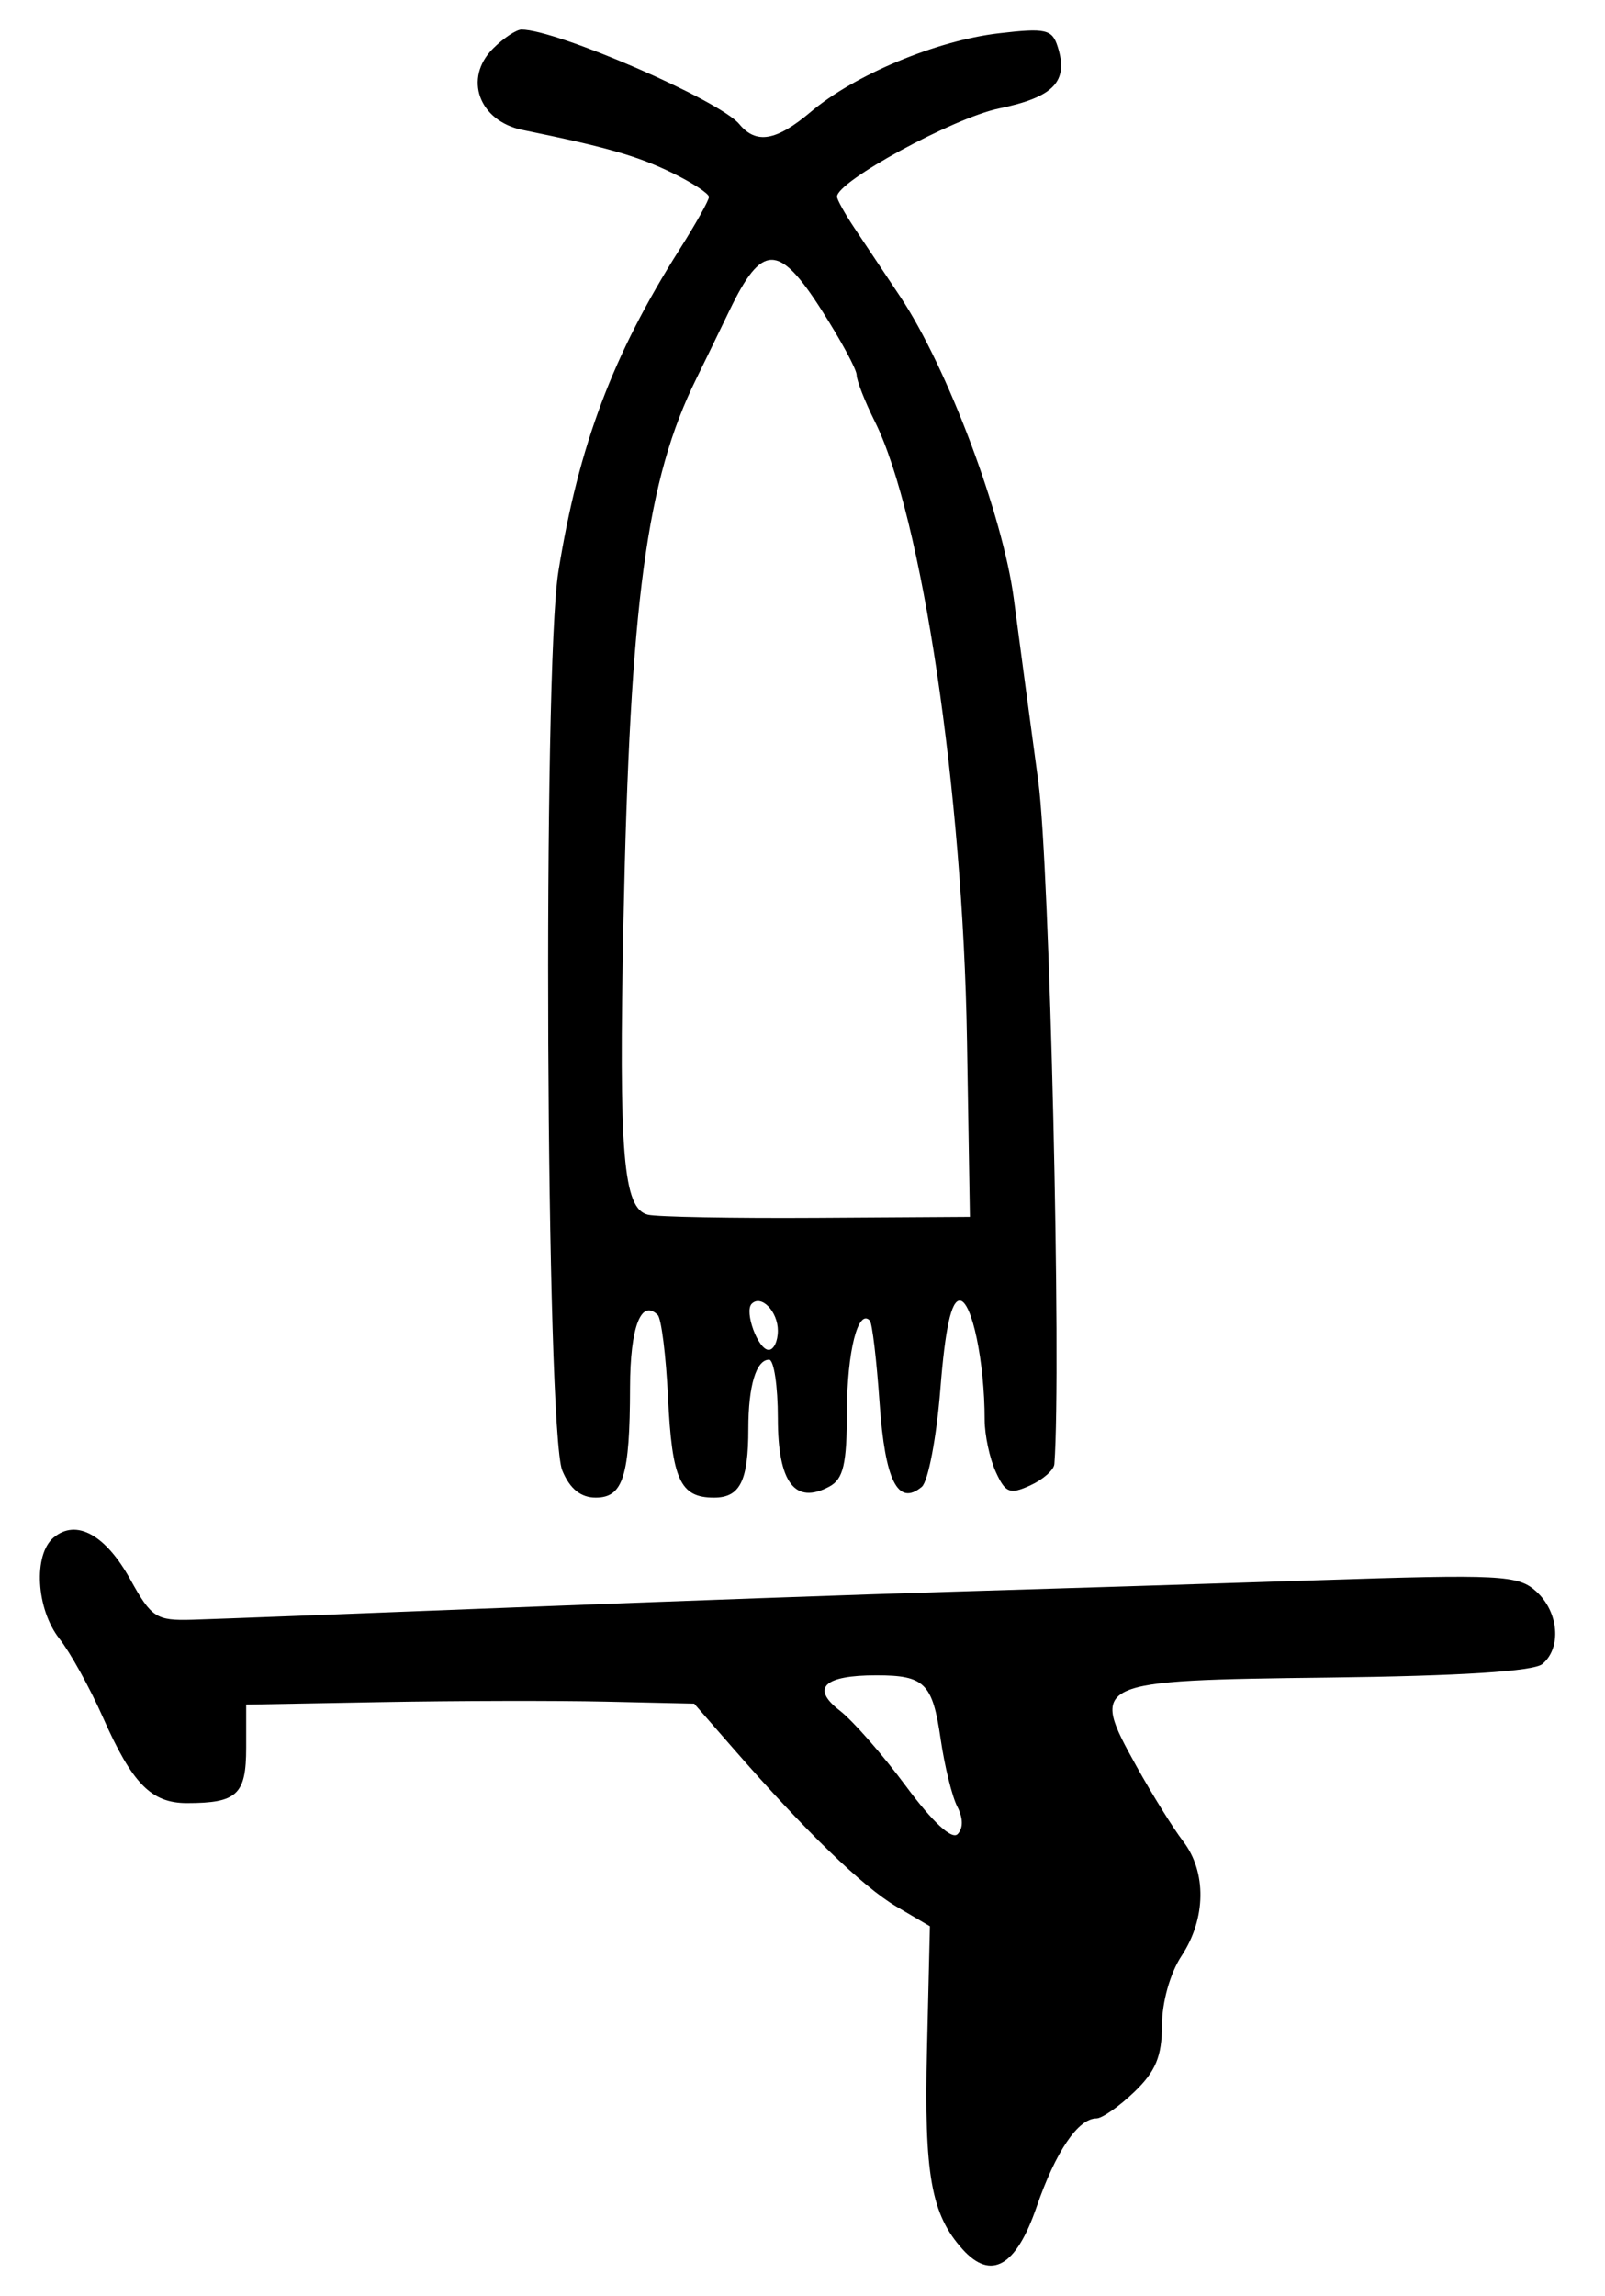 <?xml version="1.0" encoding="UTF-8" standalone="no"?>
<!-- Created with Inkscape (http://www.inkscape.org/) -->

<svg
   version="1.1"
   id="svg219"
   width="217.333"
   height="310.667"
   viewBox="0 0 217.333 310.667"
   xmlns="http://www.w3.org/2000/svg"
   xmlns:svg="http://www.w3.org/2000/svg">
  <defs
     id="defs223" />
  <g
     id="g225">
    <path
       style="fill:#000000;stroke-width:1.333"
       d="m 130.353,304.39 c -4.265,-4.713 -5.231,-10.126 -4.83,-27.056 l 0.395,-16.666 -4.536,-2.667 c -4.583,-2.695 -12.278,-10.145 -22.048,-21.346 l -5.333,-6.114 -12,-0.27 c -6.6,-0.149 -20.25,-0.12 -30.333,0.063 l -18.333,0.333 v 5.857 C 33.333,242.854 32.105,244 25.32,244 20.483,244 17.908,241.375 13.938,232.398 12.186,228.438 9.534,223.647 8.043,221.752 4.891,217.745 4.474,210.373 7.269,208.053 c 3.065,-2.544 7.016,-0.38 10.378,5.684 2.868,5.173 3.503,5.585 8.394,5.446 2.91,-0.083 22.391,-0.826 43.291,-1.651 20.9,-0.825 47.9,-1.793 60,-2.151 12.1,-0.358 34.158,-1.051 49.017,-1.54 24.873,-0.819 27.227,-0.7 29.667,1.508 3.058,2.768 3.472,7.643 0.834,9.832 -1.187,0.986 -11.169,1.619 -28.856,1.83 -32.172,0.385 -32.483,0.527 -26.107,11.999 2.137,3.845 4.987,8.422 6.332,10.171 3.187,4.142 3.097,10.478 -0.22,15.487 -1.546,2.334 -2.653,6.256 -2.658,9.417 -0.007,4.188 -0.857,6.23 -3.748,9 -2.057,1.971 -4.364,3.583 -5.127,3.583 -2.483,0 -5.536,4.518 -8.109,12 -2.767,8.048 -6.15,9.983 -10.006,5.723 z m -0.725,-59.913 c -0.708,-1.362 -1.722,-5.476 -2.254,-9.143 -1.099,-7.572 -2.163,-8.626 -8.706,-8.626 -7.117,0 -8.9,1.716 -4.956,4.77 1.791,1.387 5.832,5.999 8.979,10.249 3.563,4.812 6.194,7.255 6.973,6.476 0.779,-0.779 0.765,-2.185 -0.036,-3.727 z M 76.14,199 C 73.921,193.637 73.473,90.602 75.611,77.333 78.359,60.28 82.977,48.013 92.018,33.757 c 2.19,-3.454 3.982,-6.651 3.982,-7.105 0,-0.454 -2.25,-1.923 -5,-3.265 -4.663,-2.275 -8.853,-3.477 -20.239,-5.802 -5.917,-1.208 -8.02,-6.993 -4.003,-11.01 1.417,-1.417 3.155,-2.576 3.862,-2.576 4.76,0 26.808,9.567 29.487,12.796 2.294,2.764 5.005,2.296 9.7,-1.672 5.917,-5.001 16.982,-9.624 25.399,-10.614 6.387,-0.751 7.267,-0.553 8.014,1.802 1.498,4.719 -0.497,6.82 -7.941,8.366 -6.192,1.285 -21.959,9.867 -21.939,11.941 0.004,0.393 1.054,2.284 2.333,4.202 1.279,1.918 4.084,6.118 6.232,9.333 6.354,9.509 13.878,29.508 15.374,40.863 0.748,5.674 2.242,16.811 3.32,24.749 1.544,11.365 3.144,79.328 2.175,92.353 -0.059,0.799 -1.533,2.102 -3.275,2.896 -2.766,1.26 -3.357,1.026 -4.667,-1.849 -0.825,-1.81 -1.5,-4.98 -1.5,-7.043 0,-7.846 -1.732,-16.123 -3.373,-16.123 -1.152,0 -1.973,3.74 -2.623,11.951 -0.52,6.573 -1.654,12.539 -2.52,13.257 -3.222,2.674 -4.978,-0.812 -5.709,-11.336 -0.403,-5.796 -1,-10.821 -1.326,-11.167 -1.588,-1.68 -3.077,4.21 -3.095,12.248 -0.016,7.198 -0.484,9.201 -2.388,10.22 -4.665,2.497 -6.966,-0.555 -6.966,-9.24 0,-4.364 -0.536,-7.934 -1.191,-7.934 -1.747,0 -2.809,3.528 -2.809,9.333 0,7.084 -1.12,9.333 -4.646,9.333 -4.589,0 -5.686,-2.391 -6.231,-13.577 -0.274,-5.634 -0.899,-10.644 -1.389,-11.134 -2.251,-2.251 -3.736,1.622 -3.752,9.789 -0.025,12.023 -0.926,14.921 -4.642,14.921 -2.034,0 -3.51,-1.194 -4.533,-3.667 z m 29.193,-18.921 c 0,-2.616 -2.254,-4.935 -3.544,-3.646 -1.047,1.047 0.867,6.234 2.3,6.234 0.684,0 1.243,-1.165 1.243,-2.588 z m 25.604,-39.412 C 130.385,107.117 124.816,69.778 118.468,57.053 117.111,54.332 116,51.494 116,50.746 c 0,-0.748 -2.141,-4.708 -4.759,-8.8 -5.794,-9.057 -8.061,-9.046 -12.458,0.059 -1.769,3.664 -3.785,7.808 -4.479,9.211 -6.759,13.649 -8.99,30.235 -9.881,73.451 -0.652,31.626 -0.045,38.901 3.313,39.71 1.245,0.3 11.564,0.488 22.931,0.418 l 20.667,-0.128 -0.396,-24 z"
       id="path396" />
  </g>
</svg>
